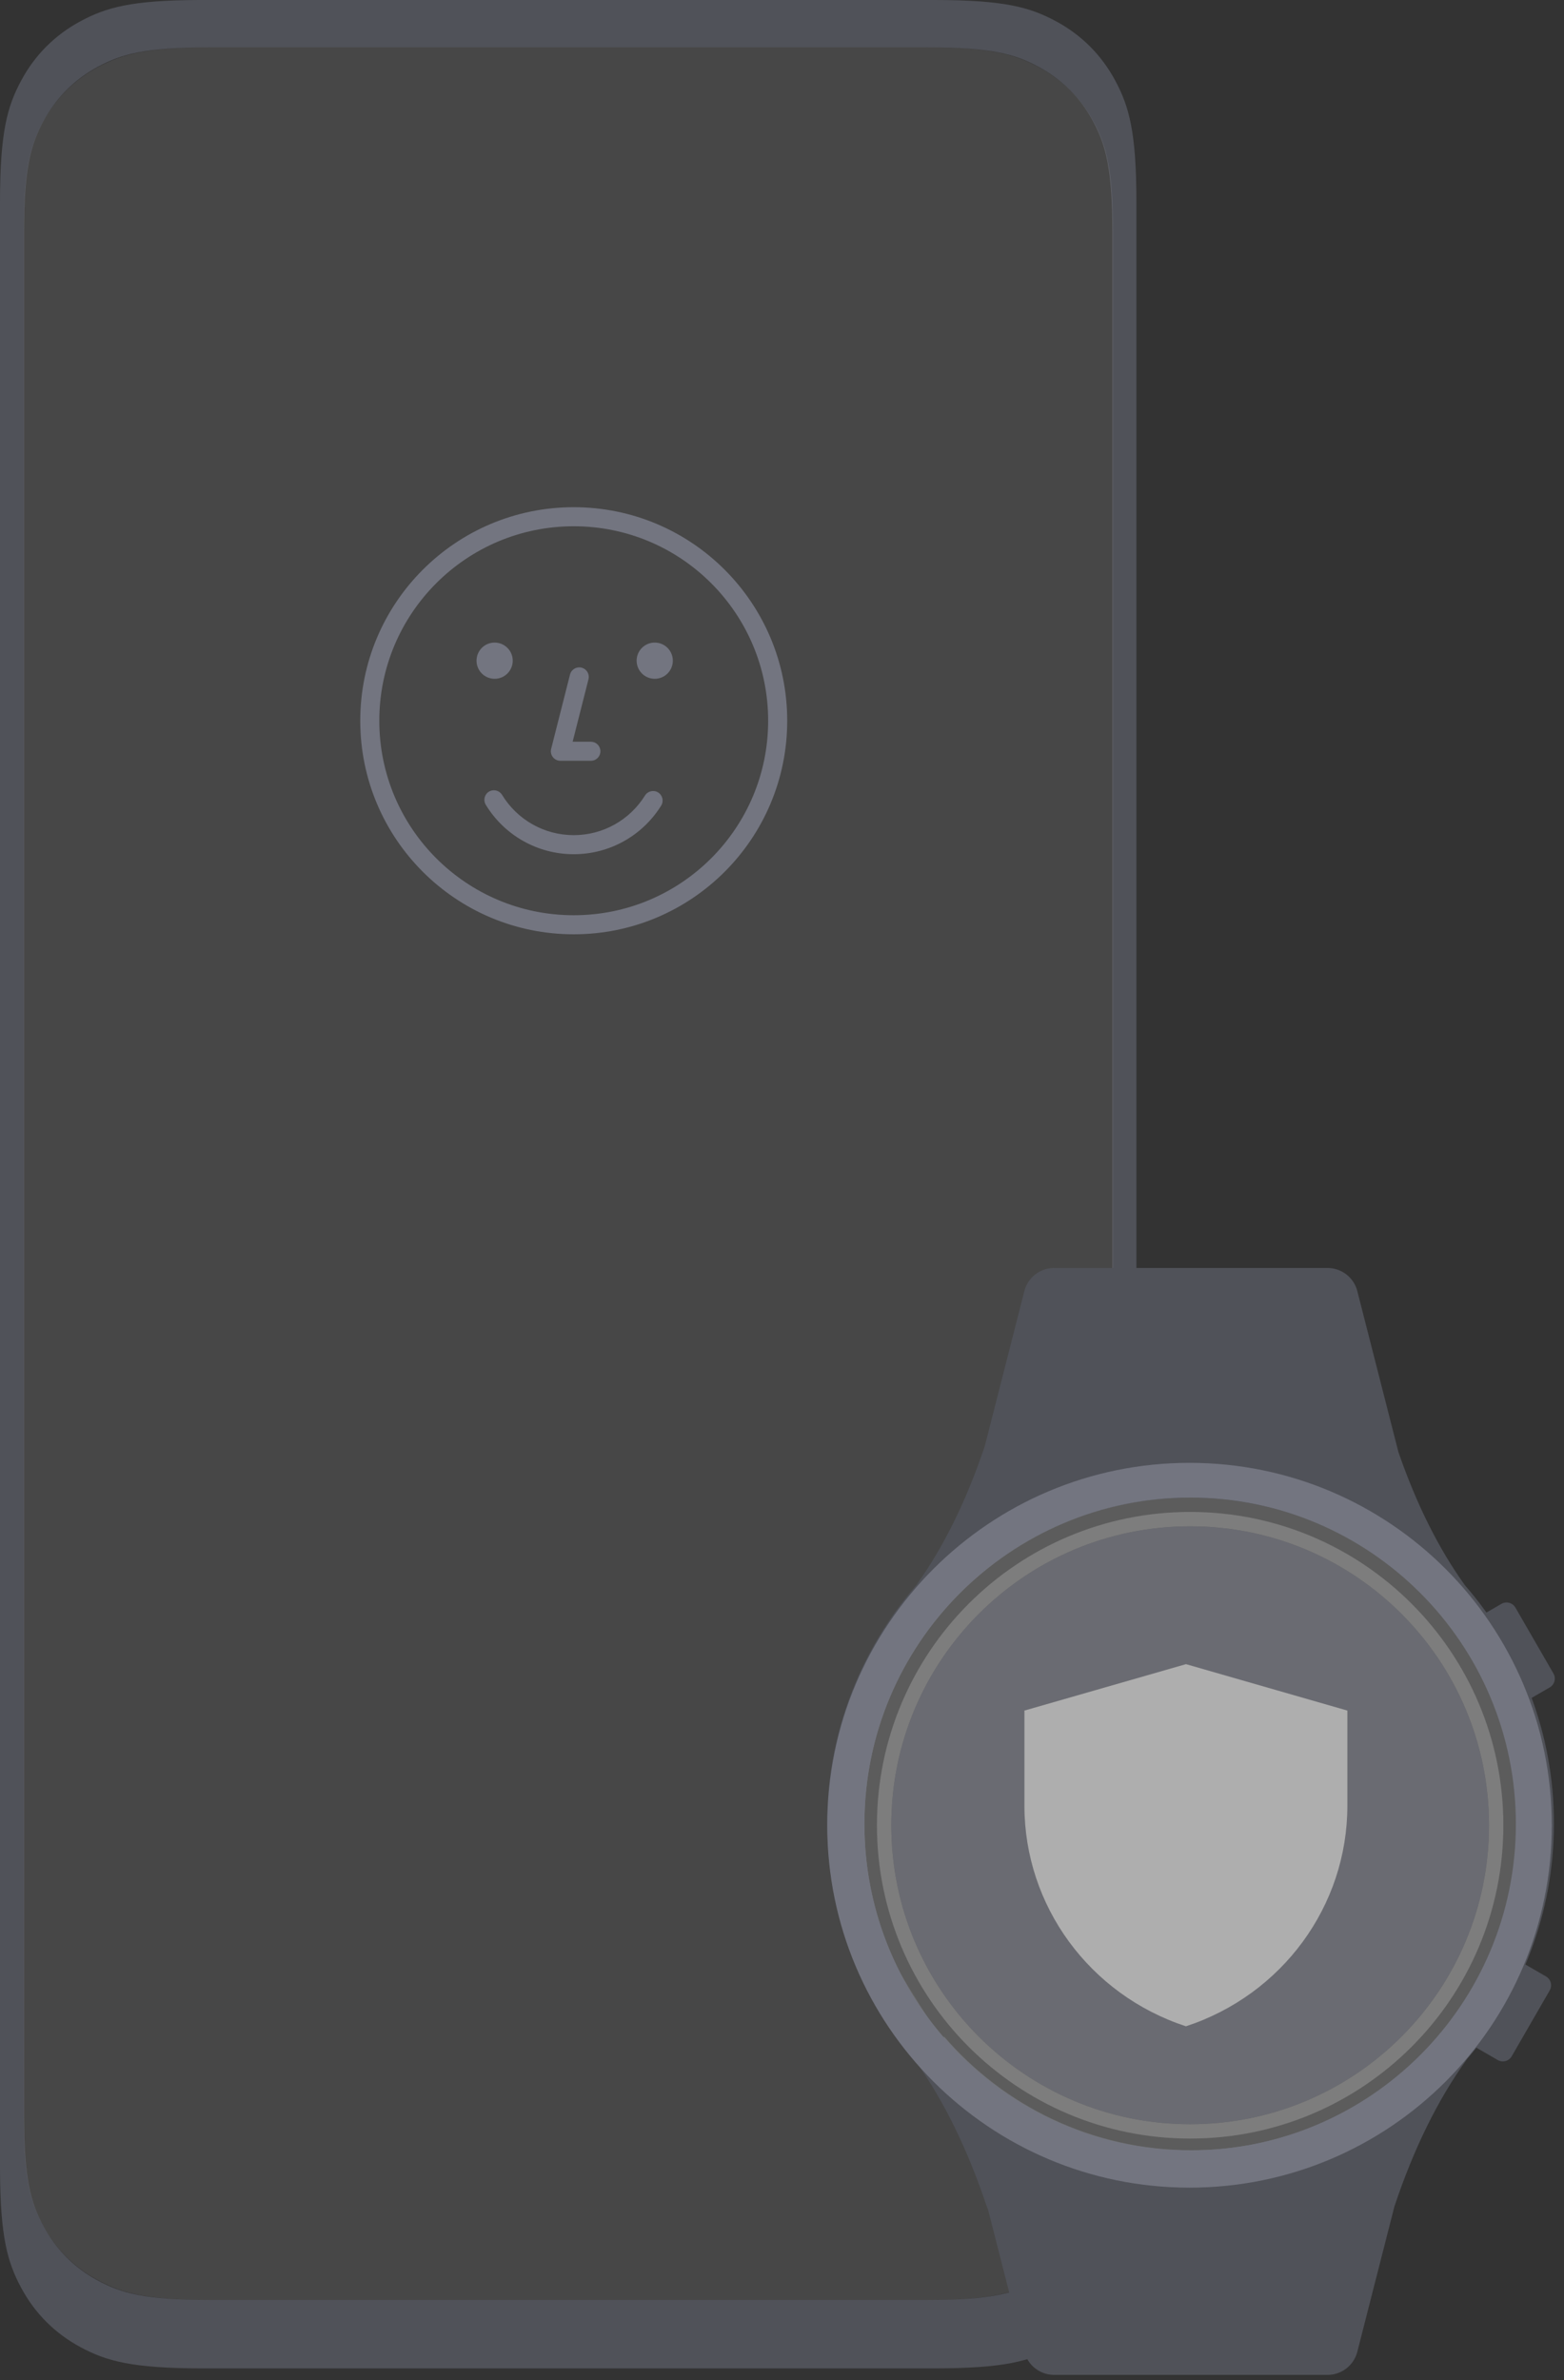 <svg width="117px" height="178px" viewBox="0 0 117 178" version="1.1" xmlns="http://www.w3.org/2000/svg" xmlns:xlink="http://www.w3.org/1999/xlink">
    <rect x="0" y="0" width="117" height="178" fill="#333333" stroke="none"/>
    <g id="页面-1" stroke="none" stroke-width="1" fill="none" fill-rule="evenodd">
        <g id="手机插画" transform="translate(-87, -55)" fill-rule="nonzero">
            <g id="编组-13" transform="translate(87, 55)">
                <g id="编组-10">
                    <path d="M78.973,1.577 C80.897,2.606 82.407,4.116 83.436,6.04 C84.465,7.965 85.013,9.873 85.013,15.136 C85.013,56.569 85.013,87.644 85.013,108.36 C85.013,109.292 76.634,112.318 76.634,113.323 C76.634,115.642 71.426,117.642 67.792,122.719 C64.535,127.268 63.839,135.593 64.144,139.954 C64.39,143.459 65.434,149.492 71.669,154.942 C73.68,156.699 78.128,159.043 85.013,161.975 C85.013,167.238 84.465,169.147 83.436,171.071 C82.407,172.995 80.897,174.505 78.973,175.534 C77.049,176.563 75.14,177.111 69.877,177.111 L15.136,177.111 C9.873,177.111 7.965,176.563 6.04,175.534 C4.116,174.505 2.606,172.995 1.577,171.071 C0.564,169.177 0.018,167.299 0,162.223 L0,15.136 C0,9.873 0.548,7.965 1.577,6.04 C2.606,4.116 4.116,2.606 6.04,1.577 C7.934,0.564 9.813,0.018 14.888,0 L69.877,0 C75.14,0 77.049,0.548 78.973,1.577 Z M15.671,3.542 C10.846,3.542 9.097,4.045 7.333,4.988 C5.569,5.931 4.185,7.315 3.242,9.079 C2.298,10.843 1.796,12.593 1.796,17.417 L1.796,158.12 C1.796,162.944 2.298,164.694 3.242,166.458 C4.185,168.222 5.569,169.606 7.333,170.549 C9.097,171.492 10.846,171.995 15.671,171.995 L69.342,171.995 C74.167,171.995 75.917,171.492 77.68,170.549 C79.444,169.606 80.828,168.222 81.772,166.458 C82.715,164.694 76.634,165.624 76.634,160.799 C68.634,152.615 64.255,146.374 63.498,142.076 C61.616,131.401 73.763,112.689 75.956,112.6 C80.628,112.411 83.217,109.578 83.217,108.646 C83.217,88.373 83.217,57.964 83.217,17.417 C83.217,12.593 82.715,10.843 81.772,9.079 C80.828,7.315 79.444,5.931 77.68,4.988 C75.917,4.045 74.167,3.542 69.342,3.542 L15.671,3.542 Z" id="形状结合" fill="#505259"></path>
                    <path d="M15.854,3.542 L69.181,3.542 C74.078,3.542 75.854,4.045 77.644,4.988 C79.434,5.931 80.839,7.315 81.797,9.079 C82.754,10.843 83.264,12.593 83.264,17.417 C83.264,58.459 83.264,89.24 83.264,109.76 C83.264,113.121 66.675,119.172 66.675,123.584 C66.675,127.553 63.016,131.92 64.144,139.954 C64.617,143.32 67.791,148.99 73.667,156.964 C73.667,161.788 82.754,164.694 81.797,166.458 C80.839,168.222 79.434,169.606 77.644,170.549 C75.854,171.492 74.078,171.995 69.181,171.995 L15.854,171.995 C10.957,171.995 9.181,171.492 7.391,170.549 C5.601,169.606 4.196,168.222 3.238,166.458 C2.281,164.694 1.771,162.944 1.771,158.12 L1.771,17.417 C1.771,12.593 2.281,10.843 3.238,9.079 C4.196,7.315 5.601,5.931 7.391,4.988 C9.181,4.045 10.957,3.542 15.854,3.542 Z" id="矩形" fill-opacity="0.1" fill="#FFFFFF"></path>
                    <path d="M42.92,37.929 C51.74,37.929 58.89,45.079 58.89,53.899 C58.89,62.719 51.74,69.869 42.92,69.869 C34.1,69.869 26.95,62.719 26.95,53.899 C26.95,45.079 34.1,37.929 42.92,37.929 Z M42.92,39.355 C34.887,39.355 28.375,45.867 28.375,53.899 C28.375,61.932 34.887,68.443 42.92,68.443 C50.952,68.443 57.464,61.932 57.464,53.899 C57.464,45.867 50.952,39.355 42.92,39.355 Z M37.557,59.439 C38.689,61.297 40.704,62.454 42.92,62.454 C45.114,62.454 47.113,61.319 48.251,59.49 C48.459,59.155 48.899,59.053 49.233,59.261 C49.567,59.469 49.67,59.909 49.462,60.243 C48.066,62.487 45.612,63.88 42.92,63.88 C40.201,63.88 37.727,62.46 36.339,60.181 C36.135,59.845 36.241,59.406 36.577,59.201 C36.914,58.997 37.352,59.103 37.557,59.439 Z M43.509,49.928 C43.88,50.023 44.108,50.393 44.031,50.764 L44.024,50.795 L42.838,55.468 L44.203,55.468 C44.586,55.468 44.899,55.77 44.915,56.15 L44.916,56.181 C44.916,56.564 44.613,56.877 44.234,56.893 L44.203,56.893 L41.921,56.893 C41.466,56.893 41.131,56.474 41.224,56.034 L41.23,56.005 L42.642,50.444 C42.739,50.062 43.127,49.832 43.509,49.928 Z M37.002,48.053 C37.75,48.053 38.357,48.659 38.357,49.407 C38.357,50.156 37.75,50.762 37.002,50.762 C36.254,50.762 35.648,50.156 35.648,49.407 C35.648,48.659 36.254,48.053 37.002,48.053 Z M48.98,48.053 C49.728,48.053 50.334,48.659 50.334,49.407 C50.334,50.156 49.728,50.762 48.98,50.762 C48.232,50.762 47.625,50.156 47.625,49.407 C47.625,48.659 48.232,48.053 48.98,48.053 Z" id="形状结合备份-2" fill="#737580"></path>
                </g>
                <g id="手表" transform="translate(61.884, 94.822)">
                    <path d="M37.427,0 C38.456,0 39.357,0.683 39.638,1.667 L39.655,1.731 L42.728,13.763 C44.078,17.666 45.737,20.987 47.705,23.727 C51.848,28.497 54.362,34.721 54.362,41.534 C54.362,48.269 51.906,54.426 47.849,59.174 C47.843,59.182 47.842,59.188 47.836,59.196 C45.679,62.192 43.882,65.84 42.444,70.14 L42.431,70.176 L39.655,81.045 L39.638,81.109 C39.357,82.093 38.456,82.776 37.427,82.776 L37.427,82.776 L16.973,82.776 L16.907,82.775 C15.884,82.746 14.999,82.042 14.745,81.045 L14.745,81.045 L12.021,70.38 C11.981,70.304 11.946,70.224 11.918,70.14 C10.511,65.93 8.758,62.344 6.66,59.384 L6.526,59.196 L6.513,59.174 C2.456,54.426 0,48.269 0,41.534 C0,34.721 2.514,28.497 6.657,23.727 C8.699,20.883 10.409,17.413 11.787,13.317 L14.745,1.731 C14.999,0.734 15.884,0.03 16.907,0.001 L16.973,0 L37.427,0 Z M27.181,17.17 C13.707,17.17 2.783,28.098 2.783,41.58 C2.783,47.699 5.034,53.292 8.752,57.576 L8.72,57.451 C13.195,62.67 19.835,65.977 27.246,65.977 C28.775,65.977 30.271,65.836 31.722,65.567 C31.755,65.562 31.788,65.555 31.82,65.549 L31.722,65.567 C31.791,65.554 31.861,65.541 31.931,65.528 L31.82,65.549 C43.076,63.381 51.579,53.473 51.579,41.58 C51.579,28.098 40.655,17.17 27.181,17.17 Z" id="形状结合" fill="#505259"></path>
                    <path d="M27.149,18.243 C33.619,18.243 39.477,20.865 43.717,25.106 C47.958,29.346 50.58,35.203 50.58,41.673 C50.58,48.144 47.958,54.002 43.717,58.242 C39.477,62.482 33.619,65.105 27.149,65.105 C20.679,65.105 14.821,62.482 10.581,58.242 C6.341,54.002 3.718,48.144 3.718,41.673 C3.718,35.203 6.341,29.346 10.581,25.106 C14.821,20.865 20.679,18.243 27.149,18.243 Z" id="路径" stroke="#FFFFFF" stroke-width="2.146" fill="#FFFFFF" opacity="0.2"></path>
                    <path d="M27.149,19.316 C39.497,19.316 49.507,29.325 49.507,41.673 C49.507,54.021 39.497,64.032 27.149,64.032 C14.801,64.032 4.791,54.021 4.791,41.673 C4.791,29.325 14.801,19.316 27.149,19.316 Z M26.837,29.625 L14.75,33.097 L14.75,40.213 C14.75,47.698 19.617,54.343 26.833,56.709 L26.833,56.709 L27.18,56.591 C34.201,54.129 38.911,47.579 38.911,40.216 L38.911,40.216 L38.911,33.097 L26.837,29.625 Z" id="形状结合" fill="#737580" opacity="0.6"></path>
                    <path d="M14.75,33.097 L26.837,29.625 L38.911,33.097 L38.911,40.216 C38.911,47.7 34.046,54.343 26.833,56.709 L26.833,56.709 C19.617,54.343 14.75,47.698 14.75,40.213 L14.75,33.097 Z" id="路径" fill="#FFFFFF" opacity="0.5"></path>
                    <path d="M49.325,51.975 L52.1,51.976 C52.524,51.976 52.867,52.319 52.867,52.742 L52.868,58.427 C52.868,58.851 52.525,59.194 52.102,59.194 C52.102,59.194 52.102,59.194 52.102,59.194 L49.327,59.193 C49.29,59.193 49.26,59.163 49.26,59.127 L49.259,52.042 C49.259,52.005 49.288,51.975 49.325,51.975 C49.325,51.975 49.325,51.975 49.325,51.975 Z" id="矩形备份-12" fill="#505259" transform="translate(51.063, 55.585) rotate(30) translate(-51.063, -55.585) "></path>
                    <path d="M49.604,25.152 L52.379,25.153 C52.802,25.153 53.145,25.496 53.145,25.92 L53.146,31.604 C53.147,32.028 52.804,32.371 52.38,32.371 C52.38,32.371 52.38,32.371 52.38,32.371 L49.605,32.37 C49.568,32.37 49.538,32.341 49.538,32.304 L49.537,25.219 C49.537,25.182 49.567,25.152 49.604,25.152 C49.604,25.152 49.604,25.152 49.604,25.152 Z" id="矩形备份-13" fill="#505259" transform="translate(51.342, 28.762) scale(-1, 1) rotate(-150) translate(-51.342, -28.762) "></path>
                    <path d="M27.101,14.572 C42.069,14.572 54.202,26.705 54.202,41.673 C54.202,56.641 42.069,68.774 27.101,68.774 C12.134,68.774 0,56.641 0,41.673 C0,26.705 12.134,14.572 27.101,14.572 Z M27.148,17.17 C13.69,17.17 2.78,28.099 2.78,41.58 C2.78,55.061 13.69,65.99 27.148,65.99 C40.606,65.99 51.516,55.061 51.516,41.58 C51.516,28.099 40.606,17.17 27.148,17.17 Z" id="形状结合" fill="#737580"></path>
                </g>
            </g>
        </g>
    </g>
</svg>